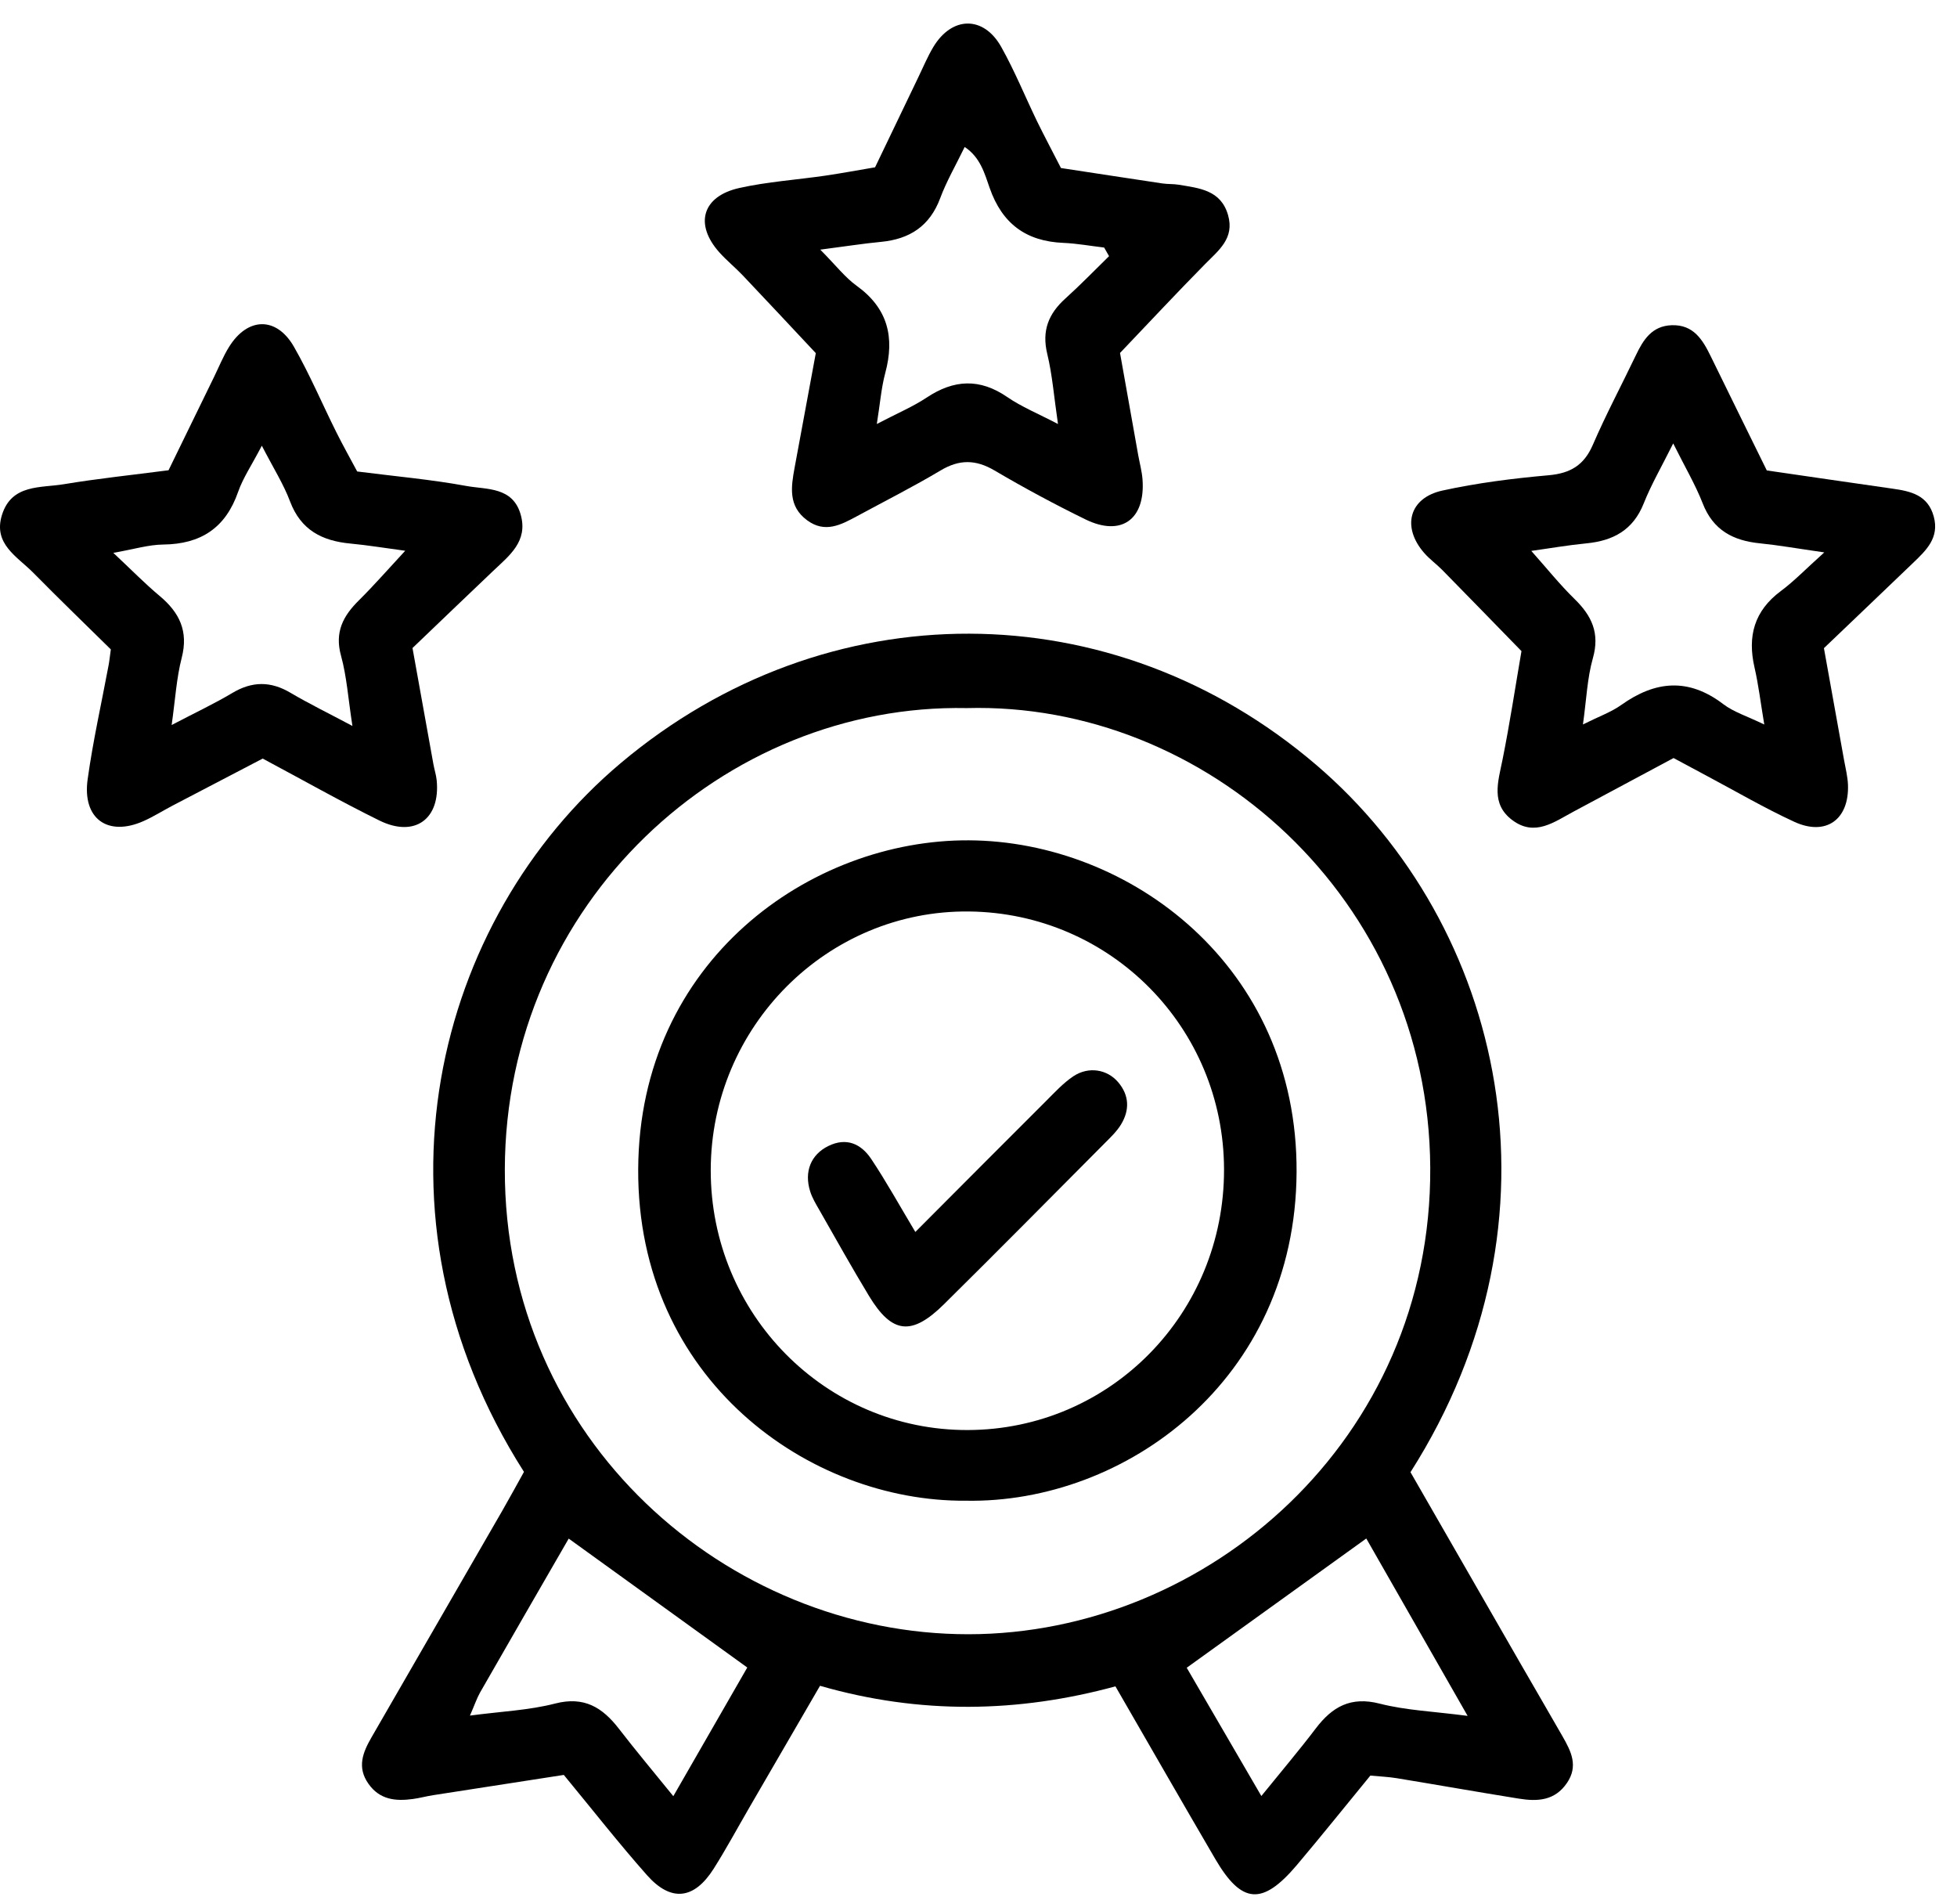 <svg width="73" height="71" viewBox="0 0 73 71" fill="none" xmlns="http://www.w3.org/2000/svg">
<path d="M19.545 54.897C13.4 45.252 16.231 34.288 23.157 28.46C30.832 22.002 41.498 22.027 49.104 28.534C56.093 34.513 58.655 45.419 52.614 54.909C53.972 57.272 55.356 59.682 56.743 62.091C57.258 62.986 57.78 63.877 58.292 64.773C58.605 65.322 58.883 65.868 58.45 66.501C57.995 67.169 57.345 67.195 56.66 67.085C55.136 66.841 53.616 66.571 52.093 66.321C51.793 66.272 51.487 66.26 51.117 66.225C50.202 67.339 49.302 68.465 48.373 69.564C47.09 71.079 46.317 71.02 45.332 69.336C44.109 67.244 42.904 65.141 41.608 62.897C37.989 63.88 34.334 63.955 30.588 62.876C29.697 64.412 28.822 65.919 27.946 67.427C27.506 68.186 27.088 68.96 26.62 69.701C25.892 70.848 25.029 70.95 24.133 69.938C23.075 68.744 22.091 67.484 21.031 66.2C19.393 66.453 17.774 66.704 16.154 66.956C15.9 66.996 15.65 67.065 15.396 67.099C14.755 67.185 14.166 67.128 13.745 66.532C13.307 65.914 13.536 65.358 13.856 64.802C15.481 61.985 17.109 59.17 18.733 56.352C19.014 55.863 19.284 55.366 19.545 54.897ZM36.061 26.41C27.034 26.229 18.854 33.658 18.831 43.612C18.807 53.712 27.134 60.96 36.126 60.953C45.048 60.946 53.408 53.698 53.351 43.548C53.294 33.517 44.971 26.168 36.061 26.41ZM50.965 57.382C48.693 59.017 46.505 60.593 44.267 62.203C45.153 63.726 46.075 65.31 47.051 66.987C47.795 66.068 48.461 65.284 49.081 64.467C49.697 63.655 50.388 63.264 51.468 63.542C52.443 63.792 53.471 63.831 54.745 63.998C53.369 61.587 52.127 59.416 50.965 57.382ZM17.53 63.987C18.703 63.831 19.73 63.79 20.706 63.538C21.792 63.258 22.472 63.683 23.087 64.479C23.713 65.291 24.373 66.076 25.116 66.993C26.105 65.271 27.038 63.648 27.875 62.194C25.591 60.546 23.437 58.99 21.214 57.386C20.159 59.213 19.029 61.168 17.907 63.127C17.787 63.34 17.71 63.575 17.53 63.987Z" fill="black"/>
<path d="M39.576 6.267C40.832 6.458 42.096 6.653 43.36 6.842C43.563 6.872 43.774 6.857 43.976 6.891C44.739 7.02 45.543 7.087 45.81 8.026C46.056 8.893 45.456 9.337 44.947 9.855C43.9 10.917 42.882 12.008 41.779 13.165C41.989 14.348 42.223 15.663 42.458 16.978C42.513 17.282 42.597 17.584 42.619 17.89C42.725 19.374 41.828 20.022 40.5 19.377C39.344 18.813 38.209 18.201 37.1 17.549C36.399 17.136 35.789 17.128 35.089 17.545C34.073 18.151 33.014 18.686 31.972 19.25C31.373 19.573 30.775 19.899 30.107 19.405C29.394 18.879 29.508 18.16 29.642 17.434C29.915 15.97 30.185 14.505 30.431 13.171C29.471 12.148 28.596 11.208 27.712 10.277C27.428 9.977 27.104 9.717 26.83 9.409C25.897 8.363 26.195 7.321 27.577 7.012C28.627 6.778 29.713 6.707 30.78 6.552C31.385 6.464 31.987 6.35 32.642 6.24C33.196 5.086 33.728 3.974 34.263 2.864C34.442 2.493 34.602 2.109 34.813 1.756C35.507 0.597 36.691 0.577 37.349 1.752C37.852 2.649 38.241 3.609 38.691 4.538C38.961 5.088 39.25 5.631 39.576 6.267ZM41.37 9.554C41.309 9.447 41.248 9.341 41.187 9.233C40.681 9.174 40.176 9.081 39.669 9.059C38.277 9.002 37.383 8.346 36.916 7.009C36.732 6.484 36.57 5.867 35.984 5.482C35.645 6.179 35.306 6.763 35.073 7.387C34.684 8.434 33.934 8.918 32.865 9.021C32.218 9.082 31.576 9.184 30.598 9.311C31.185 9.903 31.523 10.348 31.955 10.659C33.121 11.499 33.381 12.581 33.021 13.916C32.872 14.473 32.829 15.057 32.707 15.814C33.479 15.41 34.053 15.169 34.563 14.831C35.578 14.155 36.543 14.101 37.573 14.809C38.105 15.175 38.718 15.424 39.465 15.815C39.316 14.804 39.255 13.985 39.064 13.197C38.855 12.332 39.114 11.697 39.744 11.131C40.305 10.625 40.83 10.081 41.37 9.554Z" fill="black"/>
<path d="M6.287 17.539C6.86 16.364 7.423 15.209 7.987 14.054C8.168 13.683 8.323 13.296 8.539 12.947C9.231 11.823 10.313 11.794 10.966 12.936C11.554 13.964 12.018 15.062 12.547 16.123C12.796 16.621 13.069 17.108 13.324 17.585C14.75 17.767 16.084 17.884 17.395 18.125C18.155 18.264 19.134 18.147 19.426 19.205C19.698 20.192 19.002 20.719 18.402 21.288C17.395 22.245 16.394 23.206 15.387 24.17C15.656 25.664 15.909 27.08 16.166 28.497C16.202 28.7 16.269 28.899 16.289 29.102C16.432 30.55 15.471 31.252 14.152 30.603C12.72 29.898 11.33 29.11 9.799 28.293C8.71 28.861 7.577 29.451 6.446 30.043C6.081 30.234 5.73 30.457 5.355 30.624C4.018 31.218 3.065 30.536 3.269 29.068C3.467 27.64 3.786 26.229 4.051 24.81C4.08 24.659 4.094 24.506 4.134 24.221C3.201 23.302 2.208 22.343 1.239 21.36C0.646 20.759 -0.265 20.291 0.073 19.207C0.435 18.047 1.52 18.205 2.394 18.058C3.658 17.848 4.934 17.716 6.287 17.539ZM13.146 27.076C12.987 26.055 12.935 25.232 12.72 24.454C12.477 23.572 12.801 22.971 13.39 22.389C13.954 21.83 14.478 21.229 15.115 20.542C14.376 20.444 13.725 20.335 13.069 20.273C12.016 20.175 11.222 19.77 10.82 18.703C10.578 18.057 10.199 17.462 9.767 16.624C9.38 17.364 9.062 17.831 8.883 18.344C8.414 19.693 7.49 20.295 6.087 20.31C5.539 20.316 4.994 20.486 4.227 20.62C4.91 21.26 5.41 21.772 5.957 22.229C6.694 22.846 7.035 23.541 6.778 24.536C6.583 25.289 6.539 26.081 6.403 27.041C7.309 26.567 8.007 26.24 8.665 25.847C9.405 25.405 10.097 25.401 10.839 25.841C11.531 26.25 12.256 26.602 13.146 27.076Z" fill="black"/>
<path d="M68.036 24.175C68.297 25.623 68.544 26.988 68.788 28.353C68.843 28.657 68.92 28.961 68.933 29.266C68.983 30.565 68.115 31.195 66.932 30.652C65.812 30.136 64.744 29.51 63.654 28.931C63.291 28.739 62.931 28.544 62.427 28.273C61.22 28.919 59.96 29.595 58.7 30.269C57.979 30.654 57.258 31.212 56.425 30.598C55.596 29.988 55.882 29.157 56.047 28.335C56.32 26.976 56.527 25.604 56.754 24.285C55.741 23.245 54.773 22.25 53.802 21.261C53.585 21.04 53.329 20.858 53.127 20.626C52.281 19.66 52.558 18.569 53.804 18.297C55.104 18.012 56.437 17.844 57.765 17.726C58.579 17.654 59.087 17.352 59.416 16.591C59.906 15.457 60.488 14.365 61.022 13.249C61.299 12.668 61.623 12.156 62.356 12.13C63.172 12.101 63.514 12.673 63.818 13.297C64.516 14.726 65.219 16.151 65.905 17.546C67.547 17.785 69.067 18.008 70.59 18.225C71.274 18.322 71.914 18.46 72.133 19.266C72.348 20.06 71.853 20.522 71.367 20.99C70.254 22.059 69.138 23.121 68.036 24.175ZM65.811 27.023C65.672 26.194 65.595 25.539 65.448 24.9C65.177 23.73 65.436 22.781 66.432 22.042C66.922 21.679 67.35 21.231 68.049 20.603C67.032 20.457 66.344 20.335 65.651 20.265C64.652 20.166 63.904 19.778 63.514 18.774C63.242 18.077 62.855 17.424 62.414 16.538C61.977 17.415 61.593 18.074 61.315 18.774C60.92 19.77 60.177 20.169 59.175 20.266C58.479 20.334 57.786 20.455 57.12 20.547C57.703 21.201 58.186 21.806 58.734 22.341C59.376 22.967 59.683 23.615 59.418 24.547C59.206 25.293 59.178 26.091 59.047 27.02C59.656 26.716 60.101 26.56 60.472 26.296C61.746 25.387 62.983 25.274 64.281 26.262C64.671 26.56 65.173 26.712 65.811 27.023Z" fill="black"/>
<path d="M36.028 55.973C30.176 56.018 23.767 51.448 23.806 43.608C23.843 35.832 30.232 31.31 36.143 31.342C42.131 31.374 48.409 36.026 48.365 43.723C48.321 51.488 41.95 56.081 36.028 55.973ZM45.659 43.611C45.647 38.321 41.425 34.053 36.147 33.996C30.861 33.938 26.519 38.286 26.512 43.643C26.505 49.011 30.8 53.353 36.1 53.337C41.418 53.322 45.672 48.993 45.659 43.611Z" fill="black"/>
<path d="M34.144 45.949C35.82 44.269 37.413 42.667 39.012 41.073C39.339 40.747 39.659 40.396 40.038 40.142C40.608 39.764 41.302 39.882 41.712 40.366C42.129 40.859 42.14 41.406 41.817 41.939C41.66 42.199 41.428 42.417 41.212 42.635C39.215 44.642 37.225 46.656 35.211 48.646C34.007 49.836 33.272 49.749 32.417 48.338C31.777 47.282 31.176 46.203 30.563 45.13C30.435 44.907 30.298 44.681 30.222 44.439C29.987 43.699 30.25 43.064 30.895 42.745C31.577 42.408 32.123 42.666 32.497 43.225C33.06 44.069 33.551 44.959 34.144 45.949Z" fill="black"/>
</svg>

